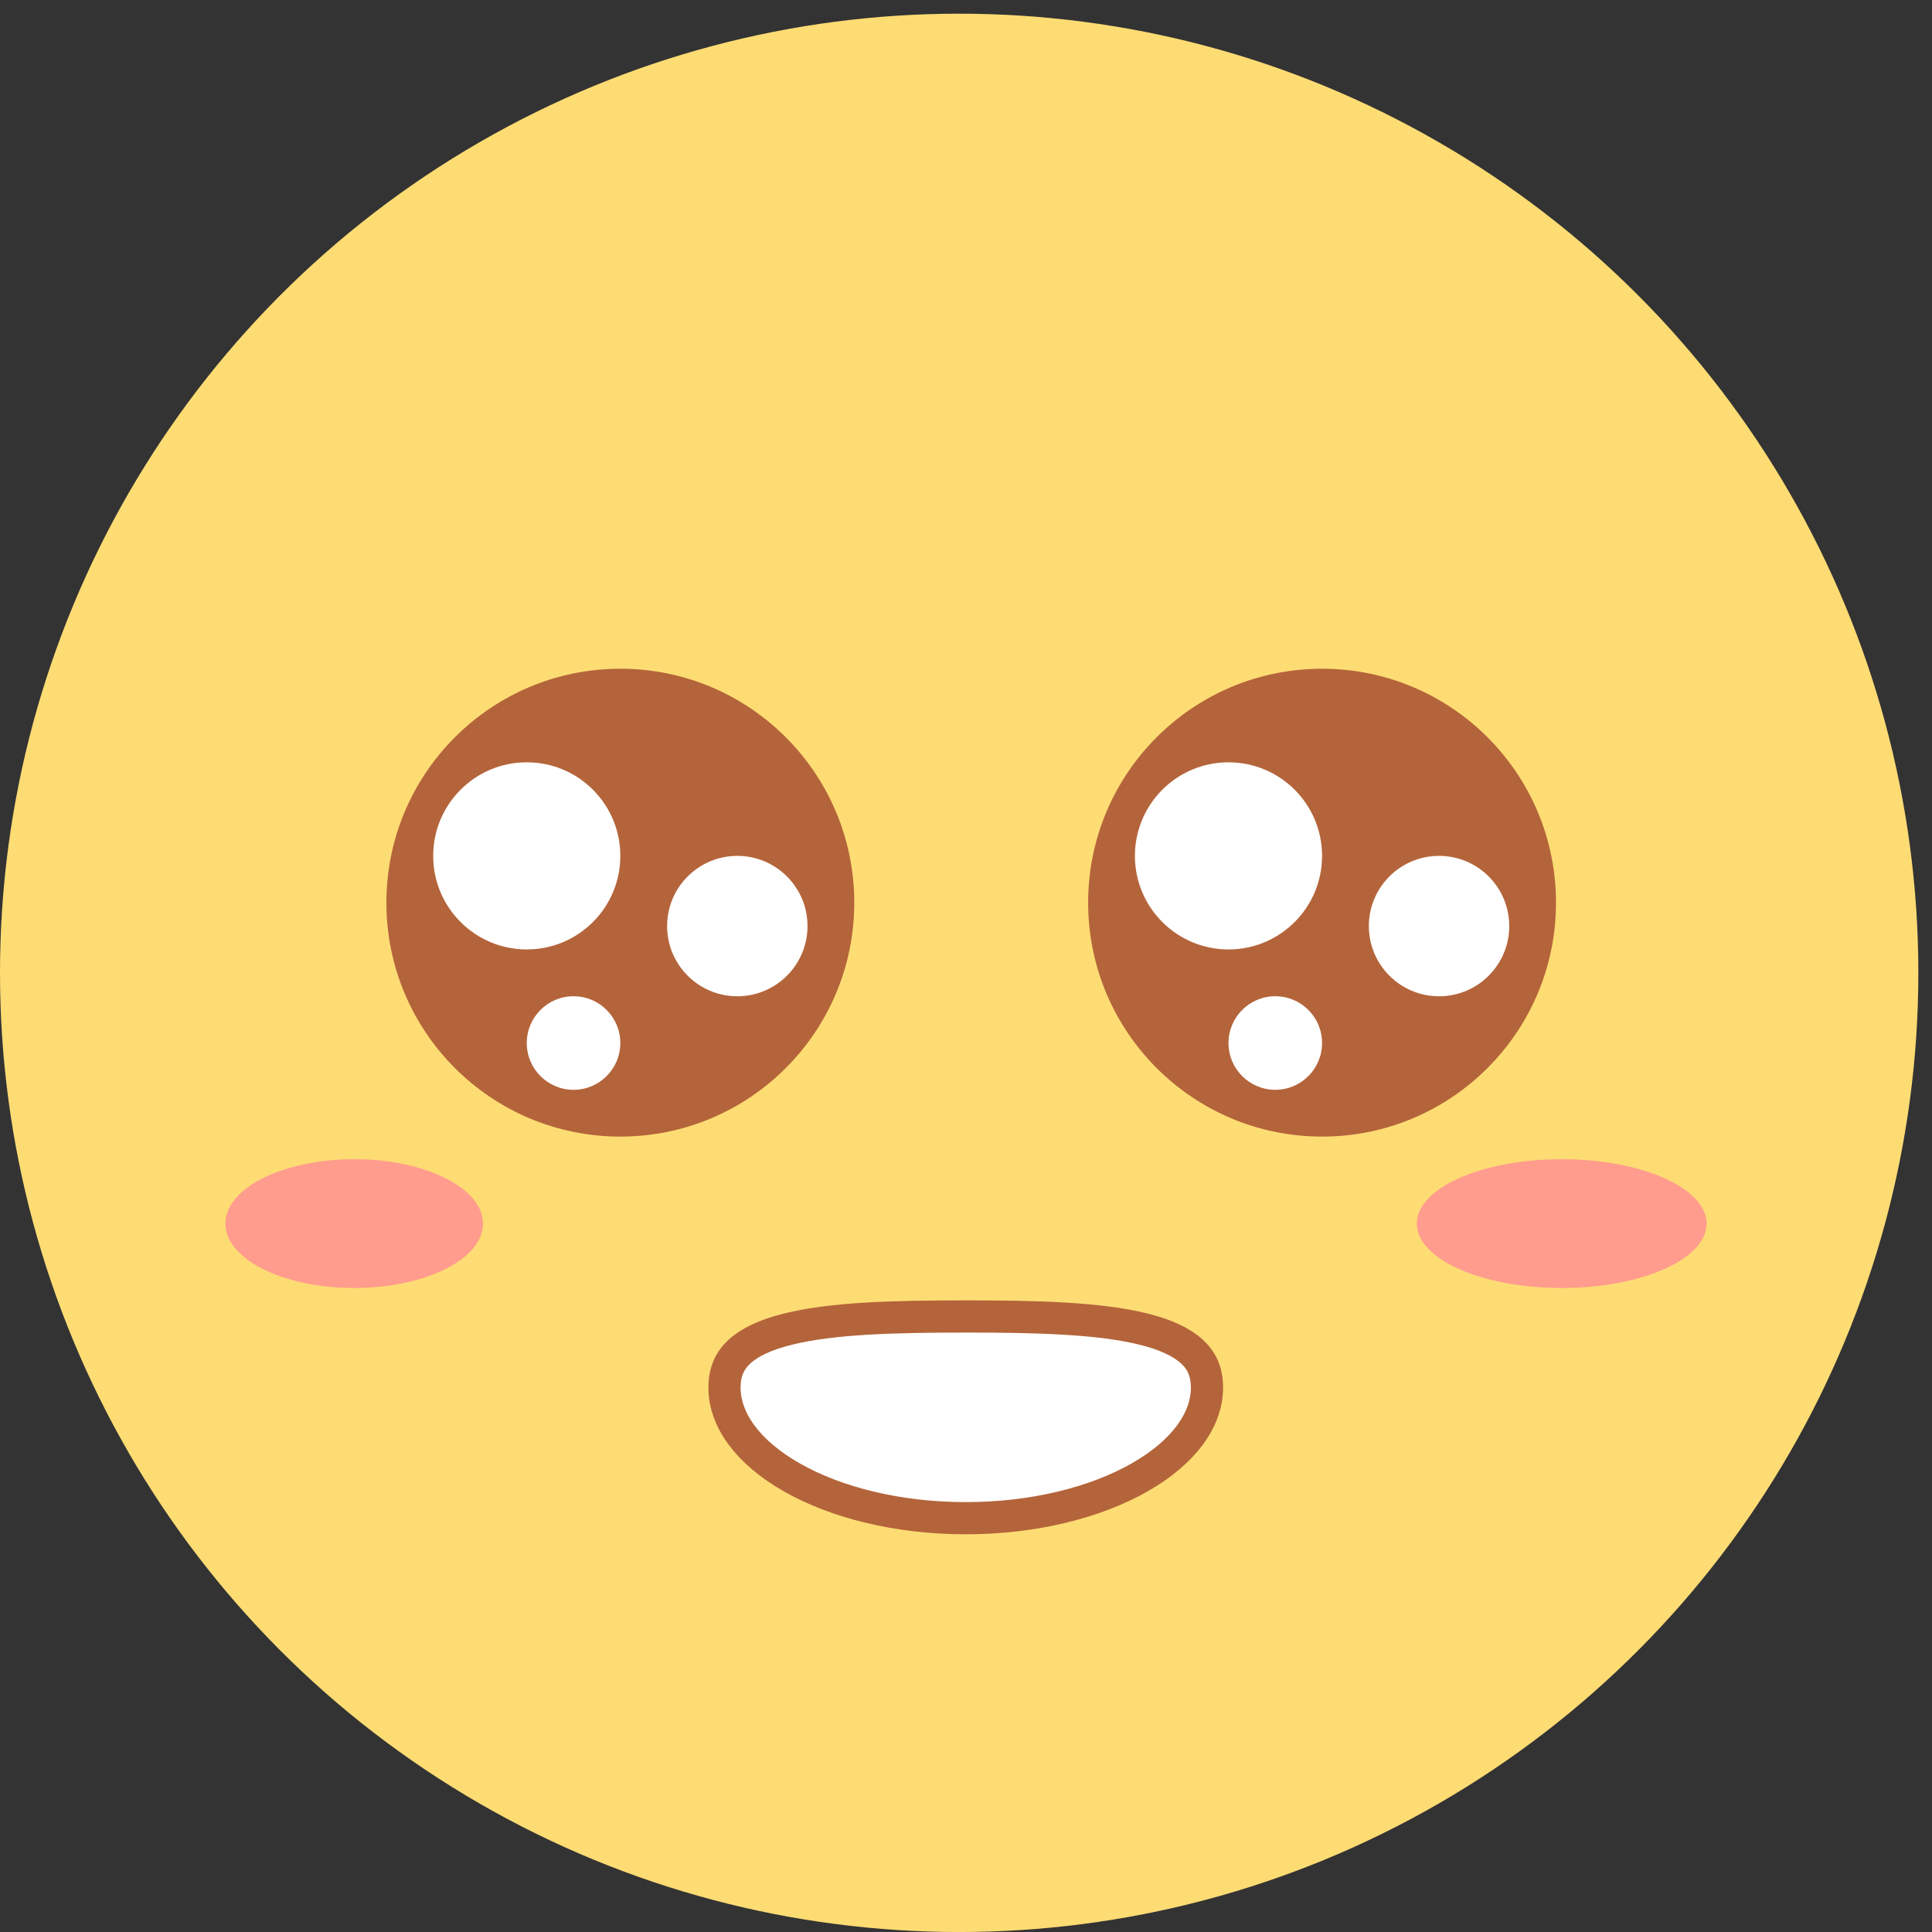 <svg width="60" height="60" viewBox="0 0 60 60" fill="none" xmlns="http://www.w3.org/2000/svg">
<rect x="0" y="0" width="60" height="60" fill="#333333" stroke="none"/>
<circle cx="29.788" cy="30.213" r="29.788" fill="#FEDC74"/>
<path d="M37.484 43.091C37.484 44.092 36.767 45.097 35.395 45.88C34.037 46.654 32.128 47.149 29.992 47.149C27.856 47.149 25.946 46.654 24.588 45.88C23.216 45.097 22.5 44.092 22.5 43.091C22.5 42.598 22.668 42.249 22.966 41.974C23.284 41.683 23.777 41.45 24.462 41.279C25.838 40.934 27.773 40.884 29.992 40.884C32.211 40.884 34.145 40.934 35.522 41.279C36.206 41.45 36.7 41.683 37.017 41.974C37.316 42.249 37.484 42.598 37.484 43.091Z" fill="white" stroke="#B4643A"/>
<circle cx="19.265" cy="28.033" r="7.265" fill="#B4643A"/>
<circle cx="16.359" cy="26.58" r="2.906" fill="white"/>
<circle cx="22.898" cy="28.76" r="2.18" fill="white"/>
<circle cx="17.812" cy="32.392" r="1.453" fill="white"/>
<circle cx="41.058" cy="28.033" r="7.265" fill="#B4643A"/>
<circle cx="38.152" cy="26.58" r="2.906" fill="white"/>
<circle cx="44.691" cy="28.76" r="2.18" fill="white"/>
<circle cx="39.605" cy="32.392" r="1.453" fill="white"/>
<ellipse cx="11" cy="38" rx="4" ry="2" fill="#FF9C8E"/>
<ellipse cx="48.5" cy="38" rx="4.5" ry="2" fill="#FF9C8E"/>
</svg>
